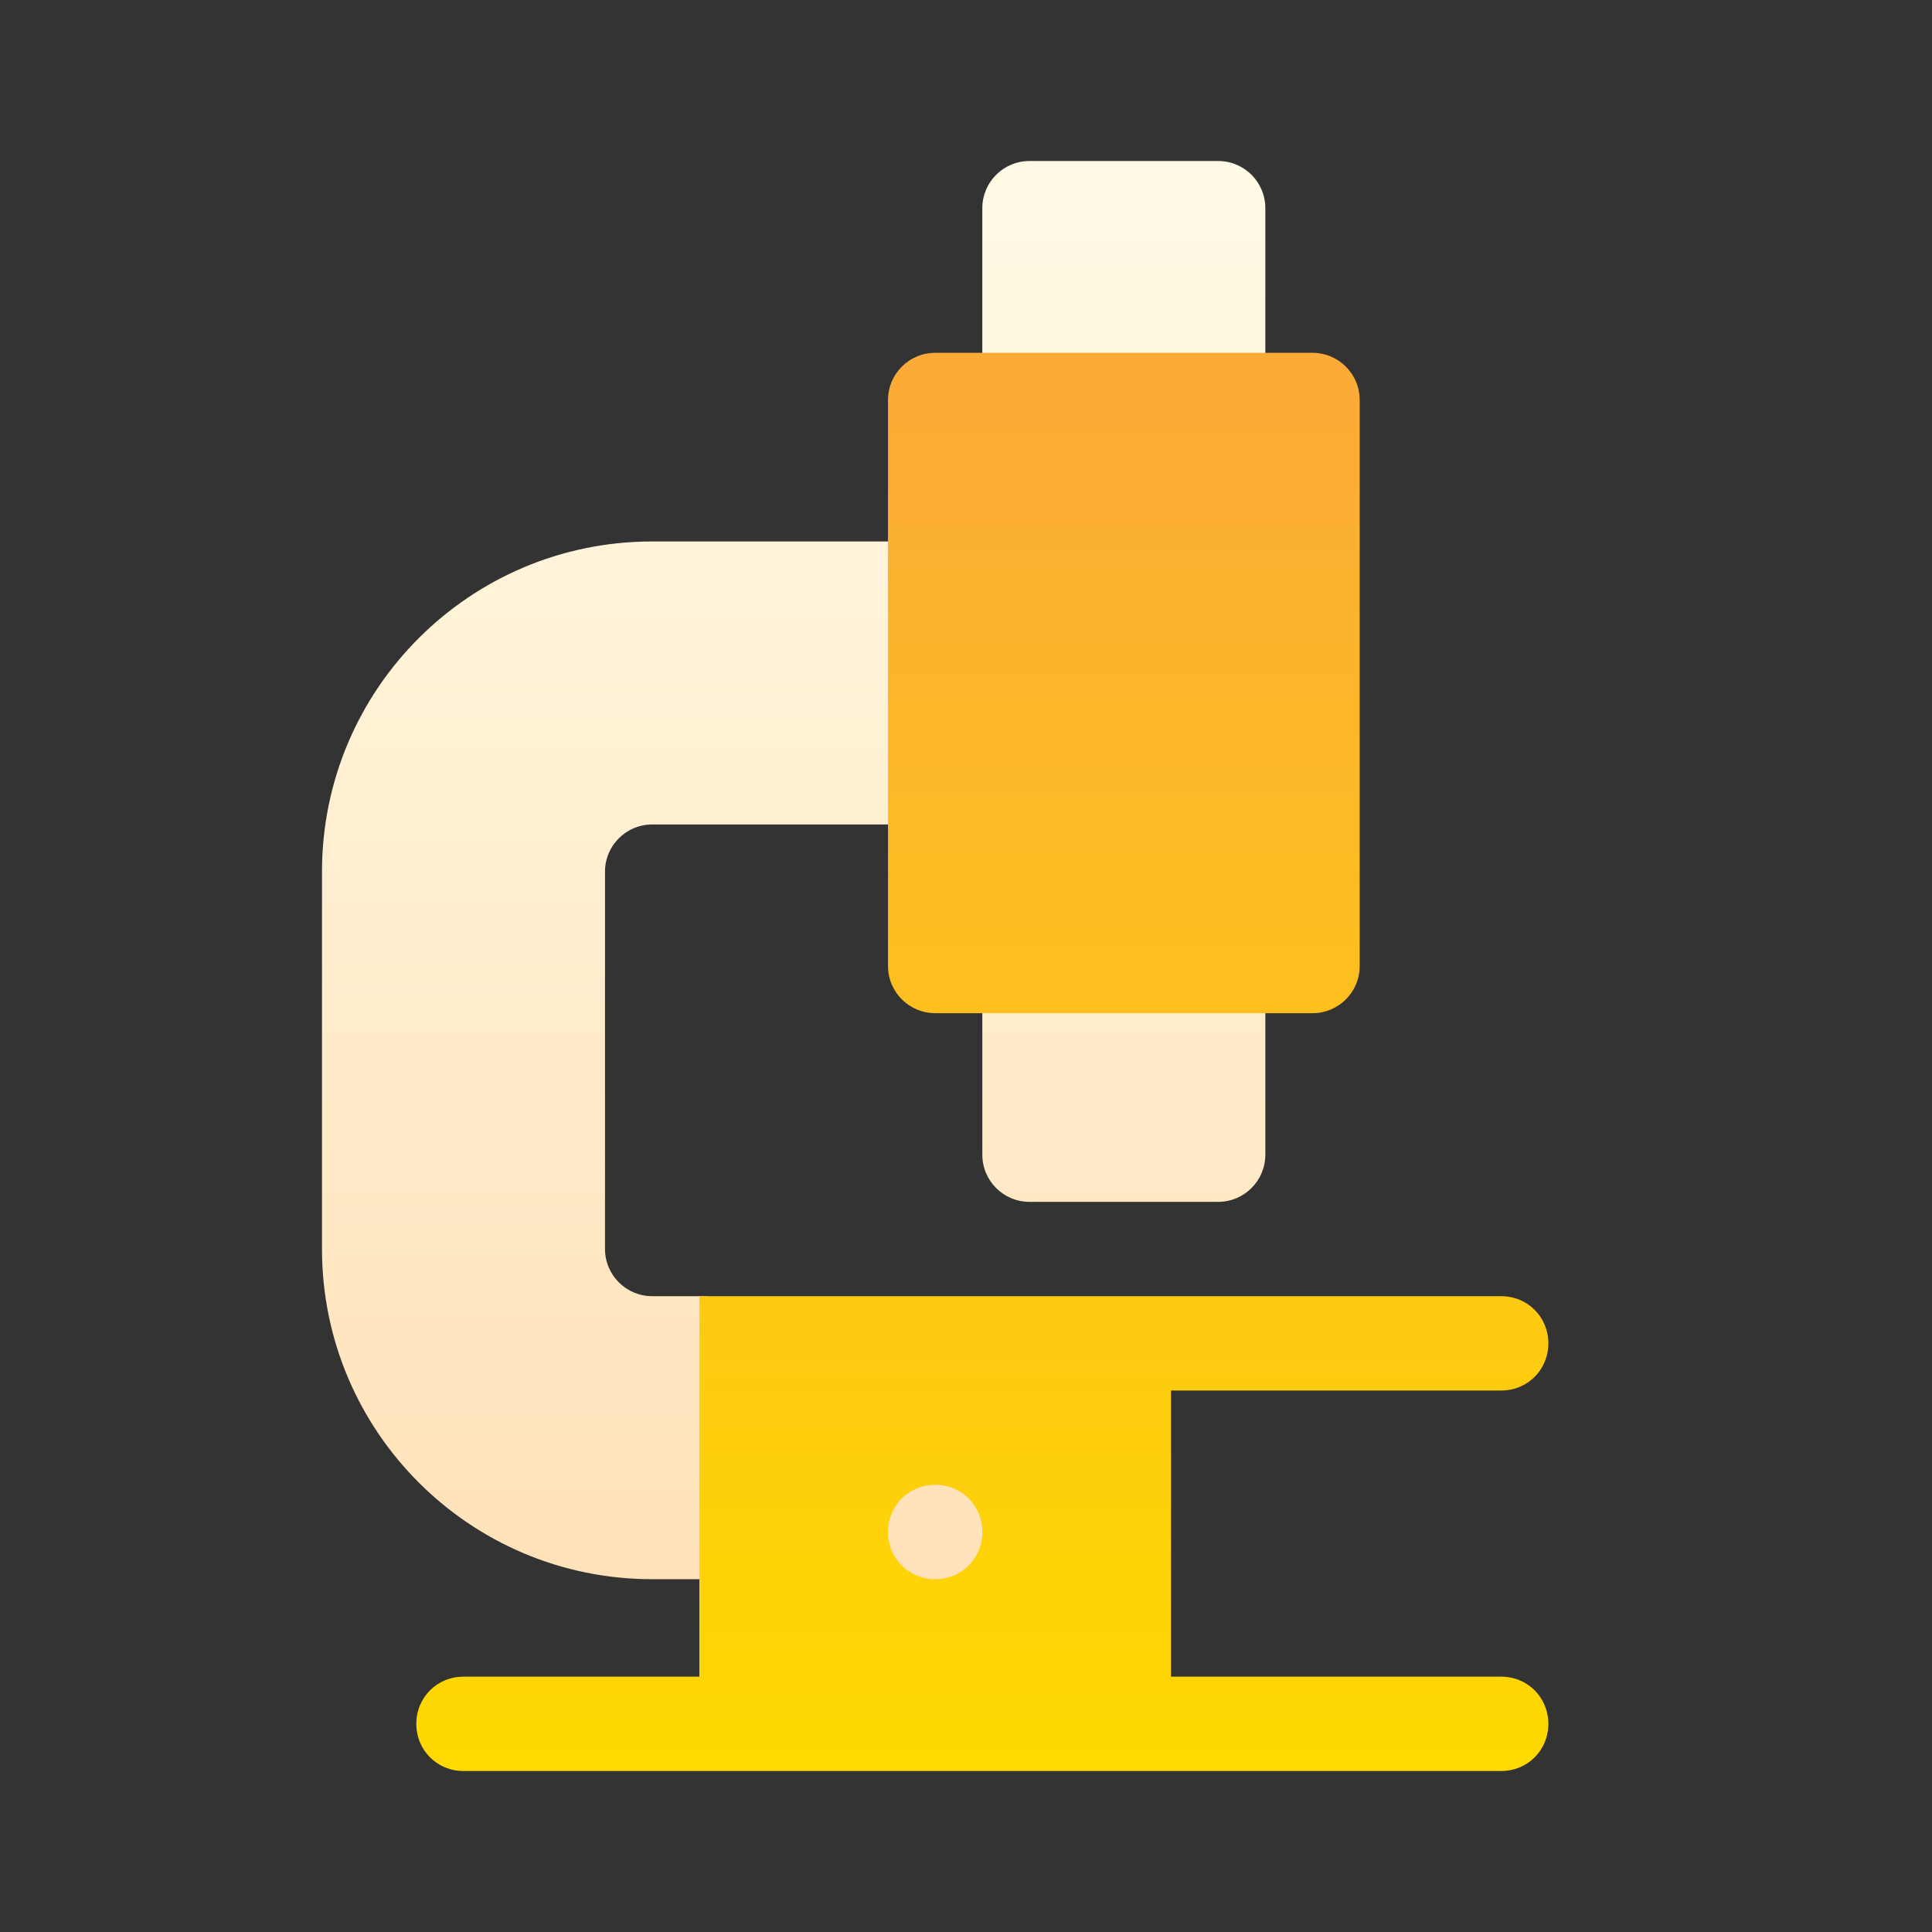 <svg xmlns="http://www.w3.org/2000/svg" width="92" height="92" viewBox="0 0 92 92">
    <rect x="0" y="0" width="92" height="92" fill="#333333" stroke="none"/>
    <defs>
        <linearGradient id="wg3iye9cua" x1="50%" x2="50%" y1="100%" y2=".27%">
            <stop offset="0%" stop-color="#FFE0B6"/>
            <stop offset="100%" stop-color="#FFFBE6"/>
        </linearGradient>
        <linearGradient id="hmu9t86oqb" x1="50%" x2="50%" y1="100%" y2="0%">
            <stop offset="0%" stop-color="#FFD900"/>
            <stop offset="100%" stop-color="#FCAA38"/>
        </linearGradient>
    </defs>
    <g fill="none" fill-rule="evenodd">
        <g fill-rule="nonzero">
            <g>
                <g>
                    <g>
                        <path fill="url(#wg3iye9cua)" d="M29.2 58.548c-3.716 0-6.74 3.023-6.74 6.738 0 3.716 3.024 6.888 6.74 6.888 3.715 0 6.738-3.172 6.738-6.888 0-3.715-3.023-6.738-6.739-6.738zM42.675 0H33.69c-1.241 0-2.246 1.005-2.246 2.246v9.134c0 1.242 1.005 2.246 2.246 2.246h8.985c1.241 0 2.246-1.004 2.246-2.246V2.246C44.922 1.005 43.917 0 42.676 0zm0 36.087H33.69c-1.241 0-2.246 1.005-2.246 2.246v8.985c0 1.241 1.005 2.246 2.246 2.246h8.985c1.241 0 2.246-1.005 2.246-2.246v-8.985c0-1.241-1.005-2.246-2.246-2.246zM17.969 54.056h-2.246c-1.24 0-2.246-1.006-2.246-2.246V33.84c0-1.24 1.005-2.246 2.246-2.246h13.476c1.24 0 2.246-1.006 2.246-2.246v-8.984c0-1.24-1.005-2.247-2.246-2.247H15.723C7.039 18.118 0 25.158 0 33.841V51.81c0 8.683 7.04 15.723 15.723 15.723h4.492c1.24 0 2.246-1.006 2.246-2.247v-6.738c0-2.48-2.011-4.492-4.492-4.492z" transform="translate(-507 -4817) translate(364 4745) translate(143 72) translate(15.333 7.667)"/>
                        <path fill="url(#hmu9t86oqb)" d="M29.2 40.58h17.968c1.241 0 2.246-1.005 2.246-2.247V11.38c0-1.241-1.005-2.246-2.246-2.246H29.199c-1.241 0-2.246 1.005-2.246 2.246v26.953c0 1.242 1.005 2.246 2.246 2.246zm26.952 31.594H40.43V58.548h15.722c1.258 0 2.246-.988 2.246-2.246s-.988-2.246-2.246-2.246H17.97v18.118H6.739c-1.259 0-2.247.989-2.247 2.247 0 1.257.988 2.246 2.246 2.246h49.414c1.258 0 2.246-.989 2.246-2.246 0-1.258-.988-2.247-2.246-2.247zM29.2 67.533c-1.258 0-2.246-.989-2.246-2.247s.988-2.246 2.246-2.246 2.246.988 2.246 2.246-.988 2.247-2.246 2.247z" transform="translate(-507 -4817) translate(364 4745) translate(143 72) translate(15.333 7.667)"/>
                    </g>
                </g>
            </g>
        </g>
    </g>
</svg>
